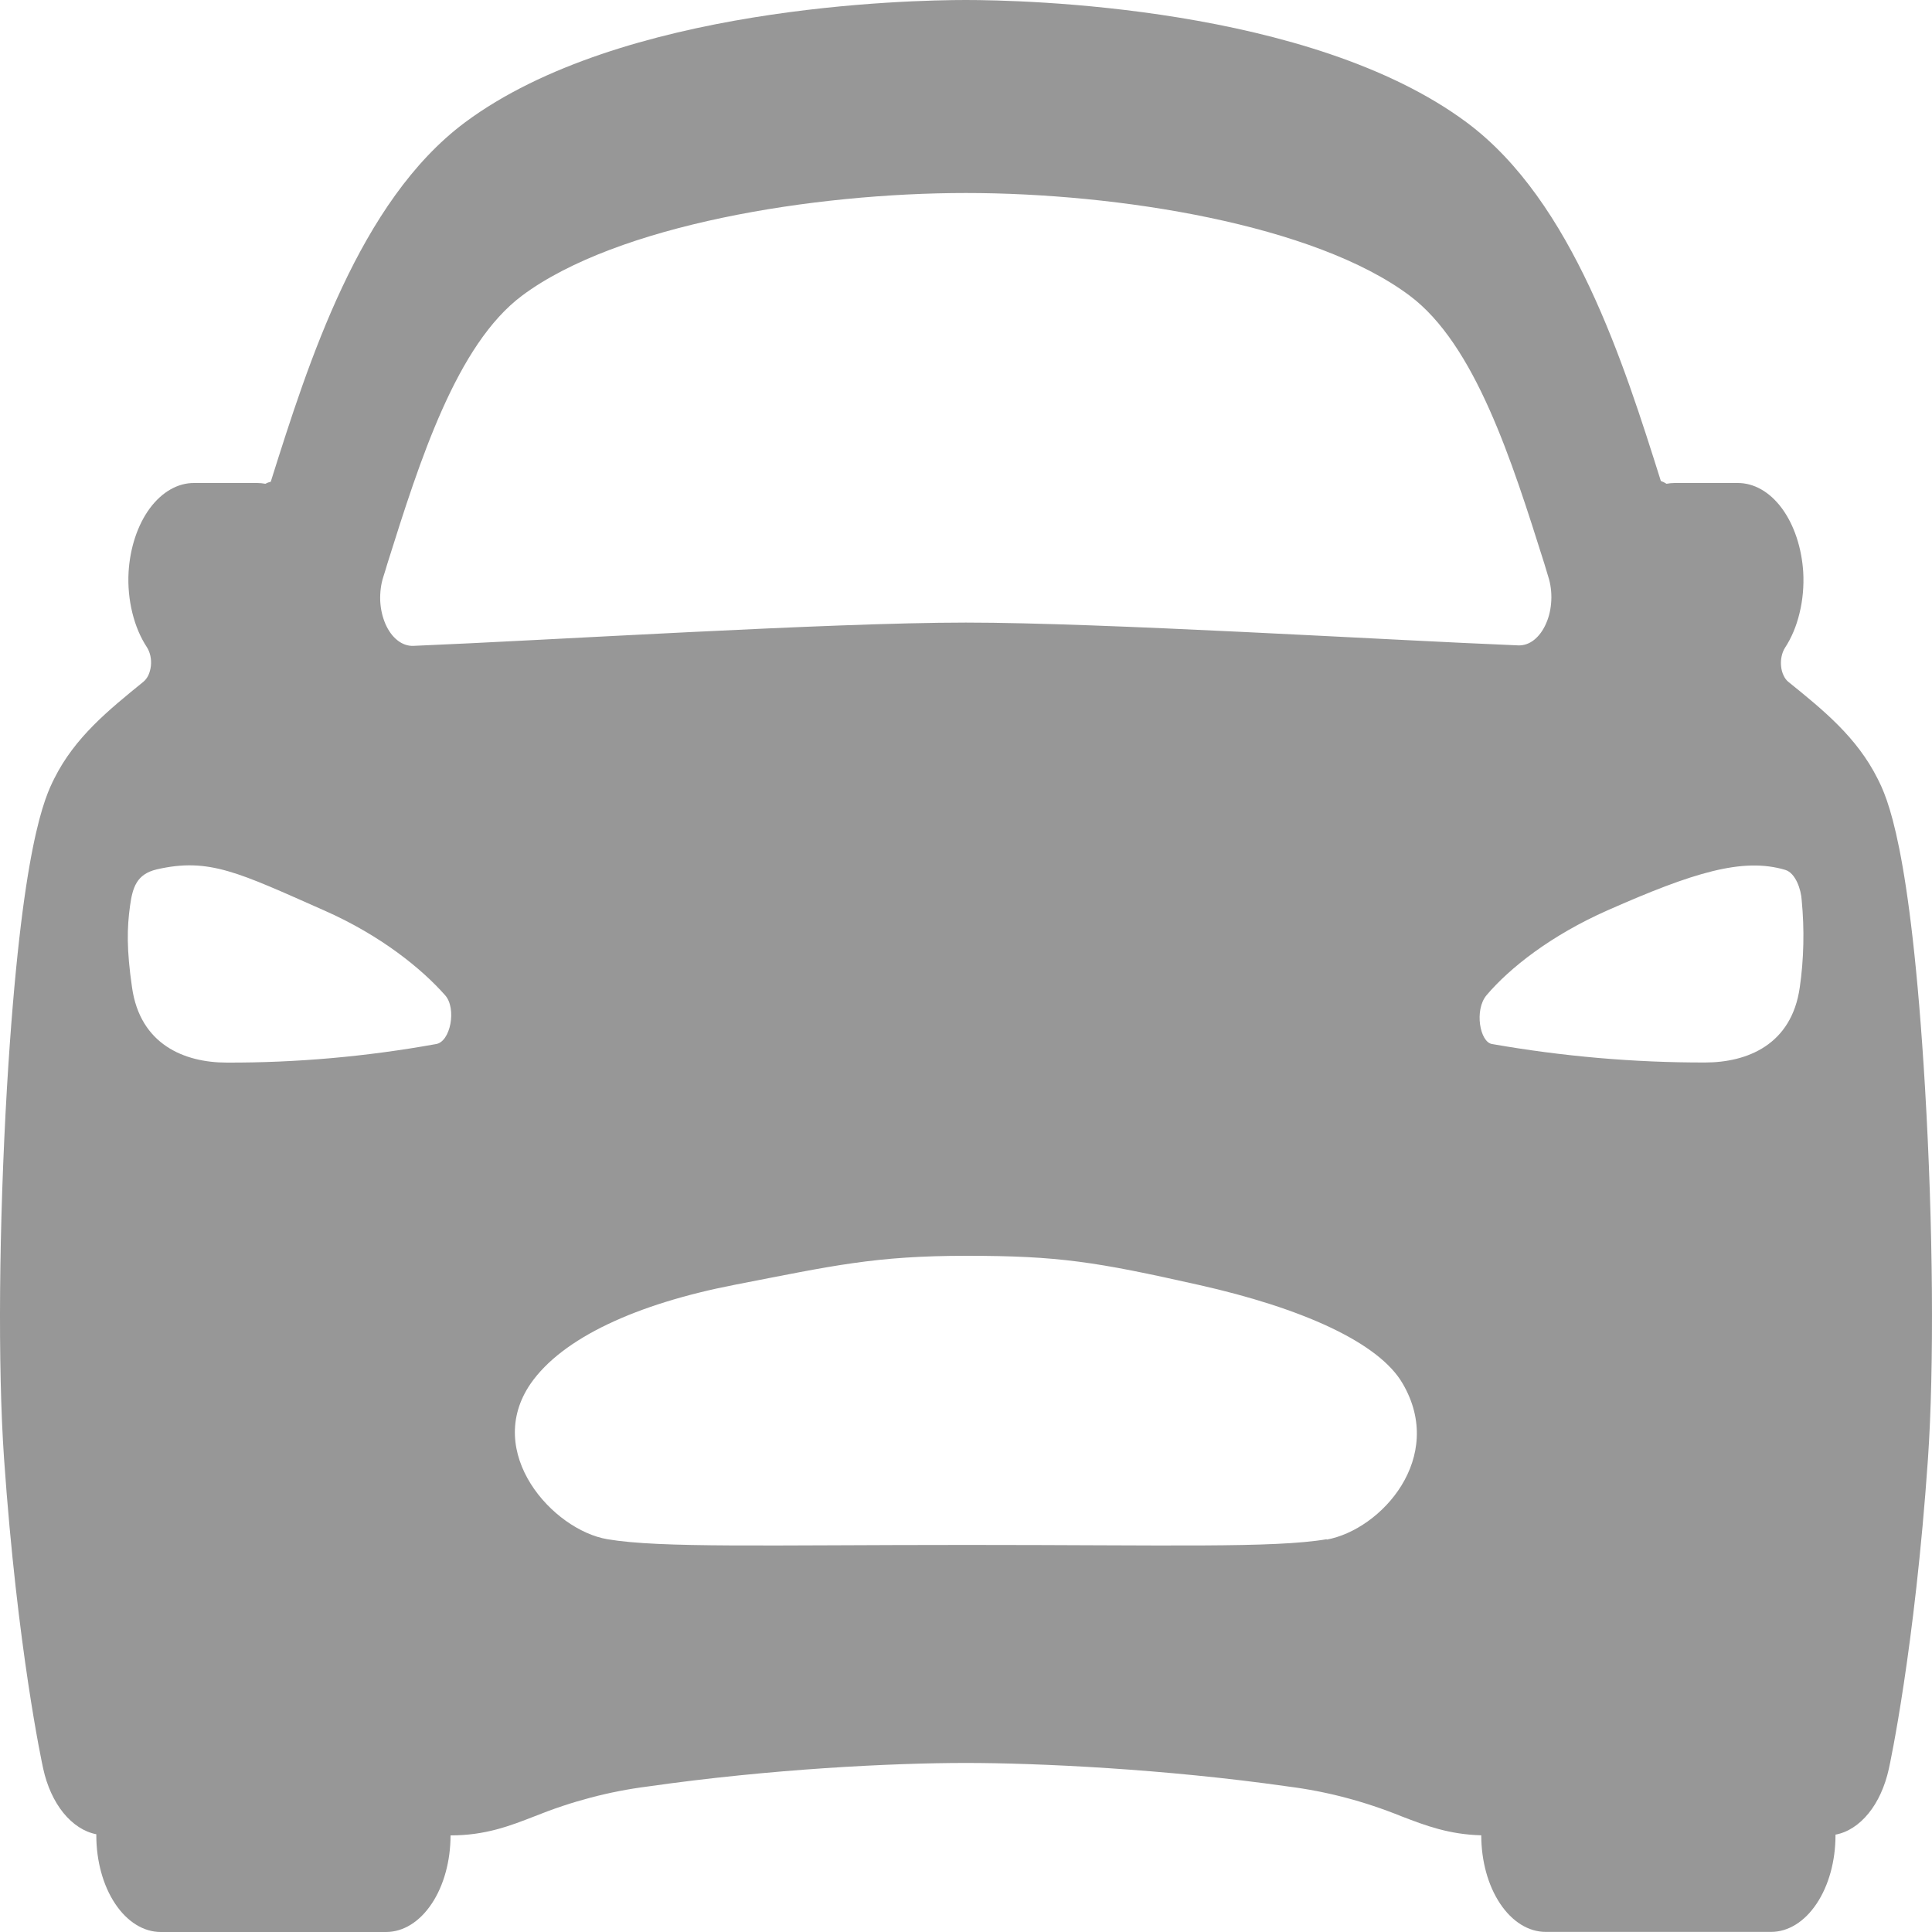 <svg width="20" height="20" viewBox="0 0 20 20" fill="none" xmlns="http://www.w3.org/2000/svg">
<path d="M19.928 11.264C19.778 8.738 19.53 8.246 19.437 8.061C19.223 7.634 18.879 7.354 18.516 7.061C18.495 7.045 18.477 7.022 18.464 6.993C18.45 6.965 18.441 6.932 18.438 6.898C18.434 6.864 18.436 6.828 18.443 6.795C18.45 6.762 18.462 6.731 18.478 6.706C18.545 6.604 18.597 6.481 18.629 6.346C18.662 6.211 18.675 6.066 18.667 5.923C18.651 5.669 18.572 5.433 18.446 5.262C18.32 5.091 18.155 4.998 17.985 5H17.335C17.307 5 17.279 5.003 17.252 5.008C17.233 4.996 17.213 4.986 17.193 4.979C16.808 3.758 16.281 2.087 15.188 1.271C13.568 0.062 10.582 0 9.999 0C9.415 0 6.43 0.062 4.811 1.269C3.719 2.085 3.191 3.756 2.806 4.977L2.803 4.987C2.784 4.991 2.765 4.998 2.747 5.008C2.719 5.003 2.691 5 2.663 5H2.012C1.842 4.998 1.678 5.091 1.551 5.262C1.425 5.433 1.346 5.669 1.331 5.923C1.323 6.066 1.337 6.21 1.37 6.344C1.403 6.479 1.455 6.601 1.522 6.702C1.538 6.728 1.55 6.758 1.557 6.791C1.564 6.825 1.566 6.86 1.562 6.894C1.558 6.929 1.549 6.961 1.536 6.99C1.522 7.018 1.505 7.041 1.484 7.058C1.121 7.353 0.776 7.632 0.563 8.057C0.469 8.245 0.223 8.734 0.072 11.26C-0.011 12.681 -0.024 14.152 0.042 15.1C0.179 17.069 0.436 18.259 0.447 18.308C0.486 18.488 0.559 18.647 0.656 18.767C0.754 18.887 0.872 18.964 0.997 18.988V19C0.997 19.265 1.067 19.52 1.192 19.707C1.317 19.895 1.487 20 1.664 20H3.997C4.174 20 4.344 19.895 4.469 19.707C4.594 19.52 4.664 19.265 4.664 19C5.023 19 5.273 18.904 5.537 18.801C5.919 18.647 6.31 18.544 6.704 18.494C7.975 18.312 9.24 18.25 9.999 18.25C10.742 18.25 12.062 18.312 13.336 18.494C13.732 18.544 14.124 18.647 14.507 18.802C14.761 18.9 15.001 18.99 15.334 18.999C15.334 19.265 15.404 19.519 15.529 19.706C15.654 19.894 15.824 19.999 16.001 19.999H18.334C18.511 19.999 18.681 19.894 18.806 19.706C18.931 19.519 19.001 19.265 19.001 18.999V18.992C19.127 18.969 19.245 18.892 19.343 18.772C19.441 18.652 19.513 18.492 19.553 18.312C19.564 18.263 19.821 17.073 19.958 15.104C20.023 14.156 20.012 12.688 19.928 11.264ZM4.011 5.832C4.345 4.769 4.726 3.567 5.405 3.06C6.386 2.328 8.419 1.998 9.999 1.998C11.578 1.998 13.611 2.325 14.592 3.06C15.271 3.567 15.651 4.77 15.986 5.832L16.027 5.968C16.052 6.045 16.063 6.13 16.059 6.215C16.055 6.3 16.037 6.383 16.005 6.454C15.974 6.526 15.931 6.584 15.881 6.624C15.831 6.664 15.774 6.683 15.717 6.681C14.333 6.625 11.415 6.445 9.999 6.445C8.582 6.445 5.665 6.629 4.278 6.686C4.221 6.688 4.164 6.668 4.114 6.628C4.064 6.589 4.021 6.53 3.99 6.459C3.959 6.387 3.94 6.305 3.936 6.22C3.933 6.134 3.943 6.049 3.968 5.972C3.982 5.926 3.998 5.879 4.011 5.832ZM4.509 10.809C3.792 10.938 3.07 11.002 2.348 11C1.907 11 1.451 10.812 1.367 10.223C1.309 9.826 1.315 9.602 1.346 9.378C1.372 9.188 1.414 9.049 1.622 9C2.164 8.875 2.467 9.032 3.354 9.424C3.942 9.683 4.366 10.029 4.608 10.303C4.729 10.438 4.665 10.79 4.509 10.809ZM13.734 15.934C13.186 16.027 12.089 15.993 10.011 15.993C7.933 15.993 6.837 16.027 6.288 15.934C5.723 15.839 5.001 15.037 5.494 14.322C5.822 13.851 6.587 13.498 7.606 13.3C8.625 13.102 9.056 13 10.007 13C10.958 13 11.345 13.062 12.408 13.301C13.471 13.539 14.274 13.896 14.52 14.322C14.969 15.088 14.3 15.834 13.734 15.938V15.934ZM18.631 10.222C18.547 10.814 18.089 10.999 17.649 10.999C16.913 11 16.178 10.936 15.447 10.808C15.319 10.79 15.26 10.454 15.389 10.302C15.627 10.021 16.056 9.682 16.643 9.423C17.53 9.031 18.041 8.874 18.481 9.005C18.588 9.037 18.645 9.209 18.651 9.318C18.68 9.619 18.674 9.925 18.631 10.223V10.222Z" fill="#979797"/>
</svg>
